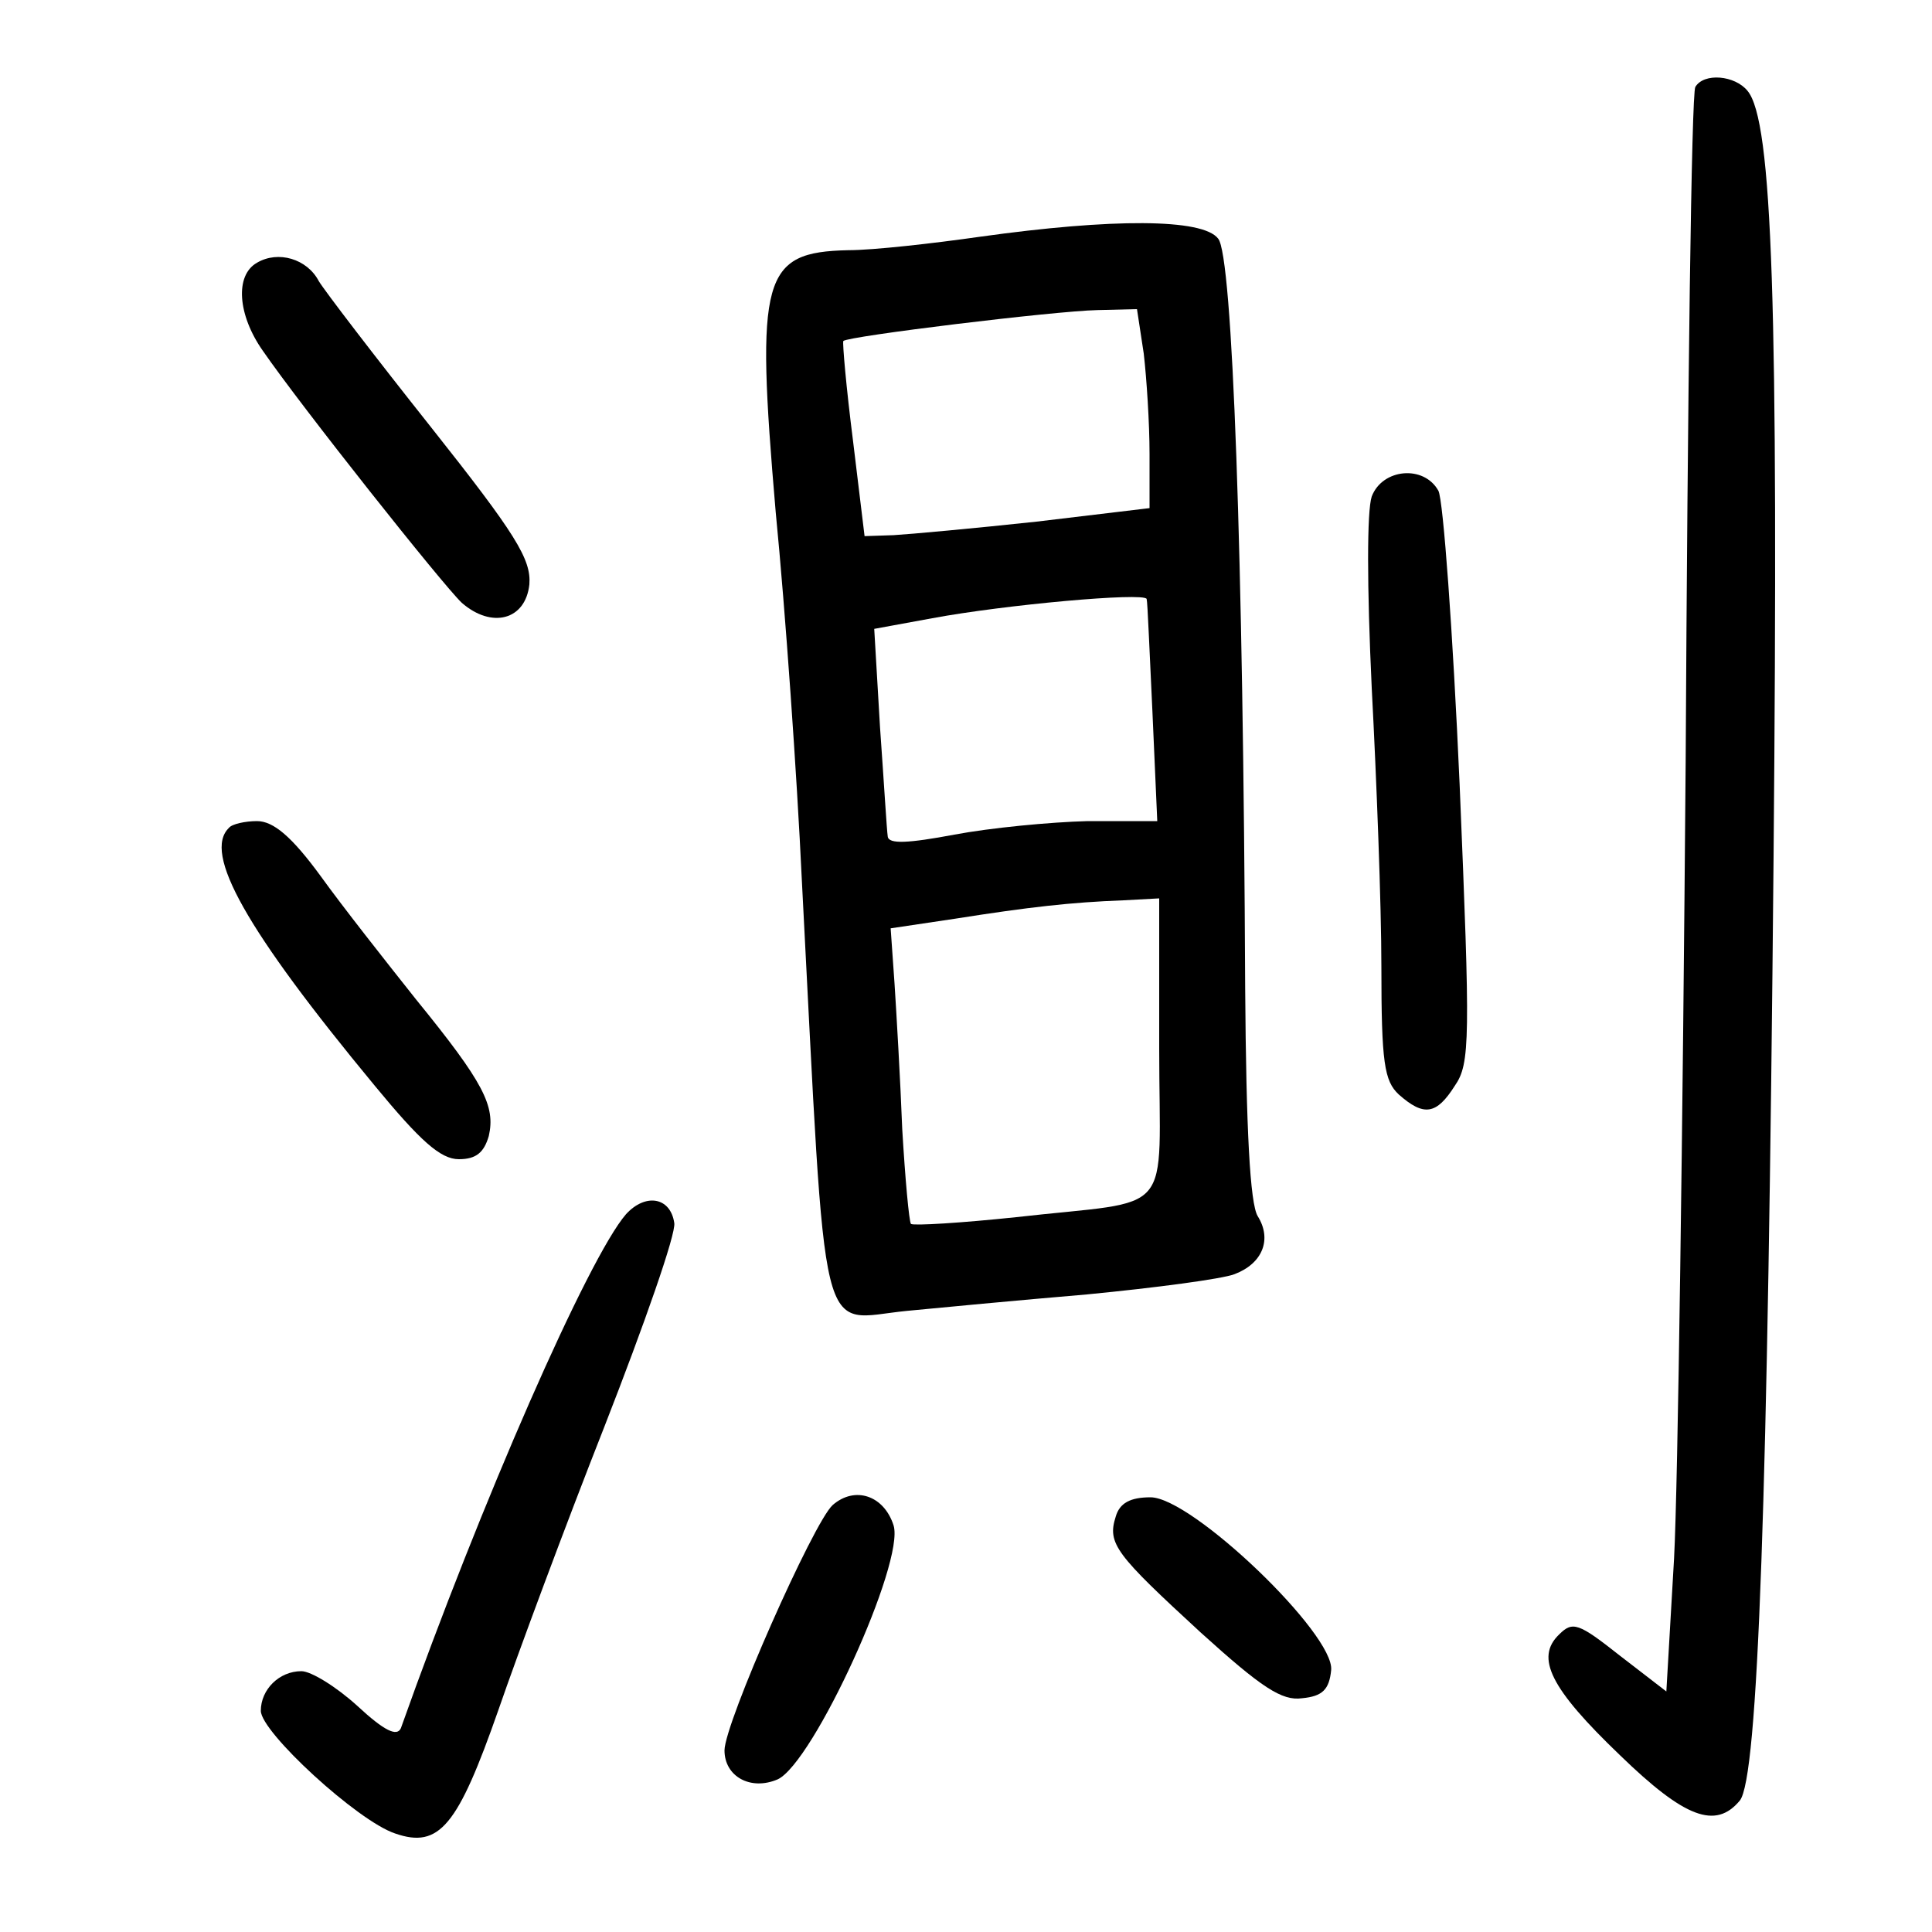 <?xml version="1.0"?>
<svg xmlns="http://www.w3.org/2000/svg" height="200pt" preserveAspectRatio="xMidYMid meet" viewBox="0 0 200 200" width="200pt">
  <g transform="matrix(.1 0 0 -.1 0 200)">
    <path d="m1755 1910c-4-6-8-320-10-698-3-378-8-749-12-825l-8-138-48 37c-43 34-49 36-63 22-25-24-9-56 63-125 67-65 99-77 124-47 19 23 29 311 35 977 5 571-1 762-27 793-13 16-45 19-54 4z"/>
    <path d="m1015 1755c-49-7-111-14-137-14-89-2-96-27-75-271 10-102 22-273 27-380 26-497 16-456 109-447 31 3 115 11 186 17 72 7 140 16 153 21 29 11 39 36 24 60-8 13-12 90-13 236-2 448-13 759-28 776-16 21-110 21-246 2zm169-121c3-26 6-72 6-104v-56l-117-14c-65-7-131-13-148-14l-30-1-12 99c-7 55-11 101-10 103 5 5 218 31 263 32l41 1zm9-371 5-113h-72c-39-1-101-7-138-14-48-9-68-10-69-2-1 6-4 57-8 113l-6 102 60 11c75 14 219 27 222 20 1-3 3-56 6-117zm7-348c0-179 19-156-148-175-57-6-106-9-109-7-2 3-6 47-9 98-2 52-6 120-8 151l-4 57 67 10c76 12 120 17 174 19l37 2z"/>
    <path d="m266 1728c-23-13-20-54 6-91 40-58 186-242 206-261 31-27 66-18 70 19 2 26-14 52-102 163-58 73-110 141-116 151-12 23-42 32-64 19z"/>
    <path d="m1420 1486c-5-15-5-92 0-198 5-95 10-225 10-289 0-99 3-118 18-132 26-23 39-21 58 9 16 23 16 48 5 312-7 158-17 295-22 304-15 27-58 23-69-6z"/>
    <path d="m237 1143c-27-26 17-105 151-267 47-57 68-76 87-76 18 0 26 7 31 24 7 31-5 55-75 141-31 39-76 96-99 128-30 41-49 57-66 57-12 0-26-3-29-7z"/>
    <path d="m648 743c-39-45-150-298-233-532-4-9-17-3-45 23-22 20-48 36-58 36-23 0-42-19-42-41s100-114 139-127c46-16 65 8 107 128 20 58 69 190 110 294 41 105 74 199 72 210-4 27-30 31-50 9z"/>
    <path d="m862 442c-20-18-112-226-112-254 0-27 27-42 55-30 37 17 132 225 120 263-10 31-40 41-63 21z"/>
    <path d="m1155 430c-9-28 0-39 88-120 63-57 84-71 105-68 21 2 28 9 30 29 4 37-144 179-187 179-21 0-32-6-36-20z"/>
  </g>
</svg>
